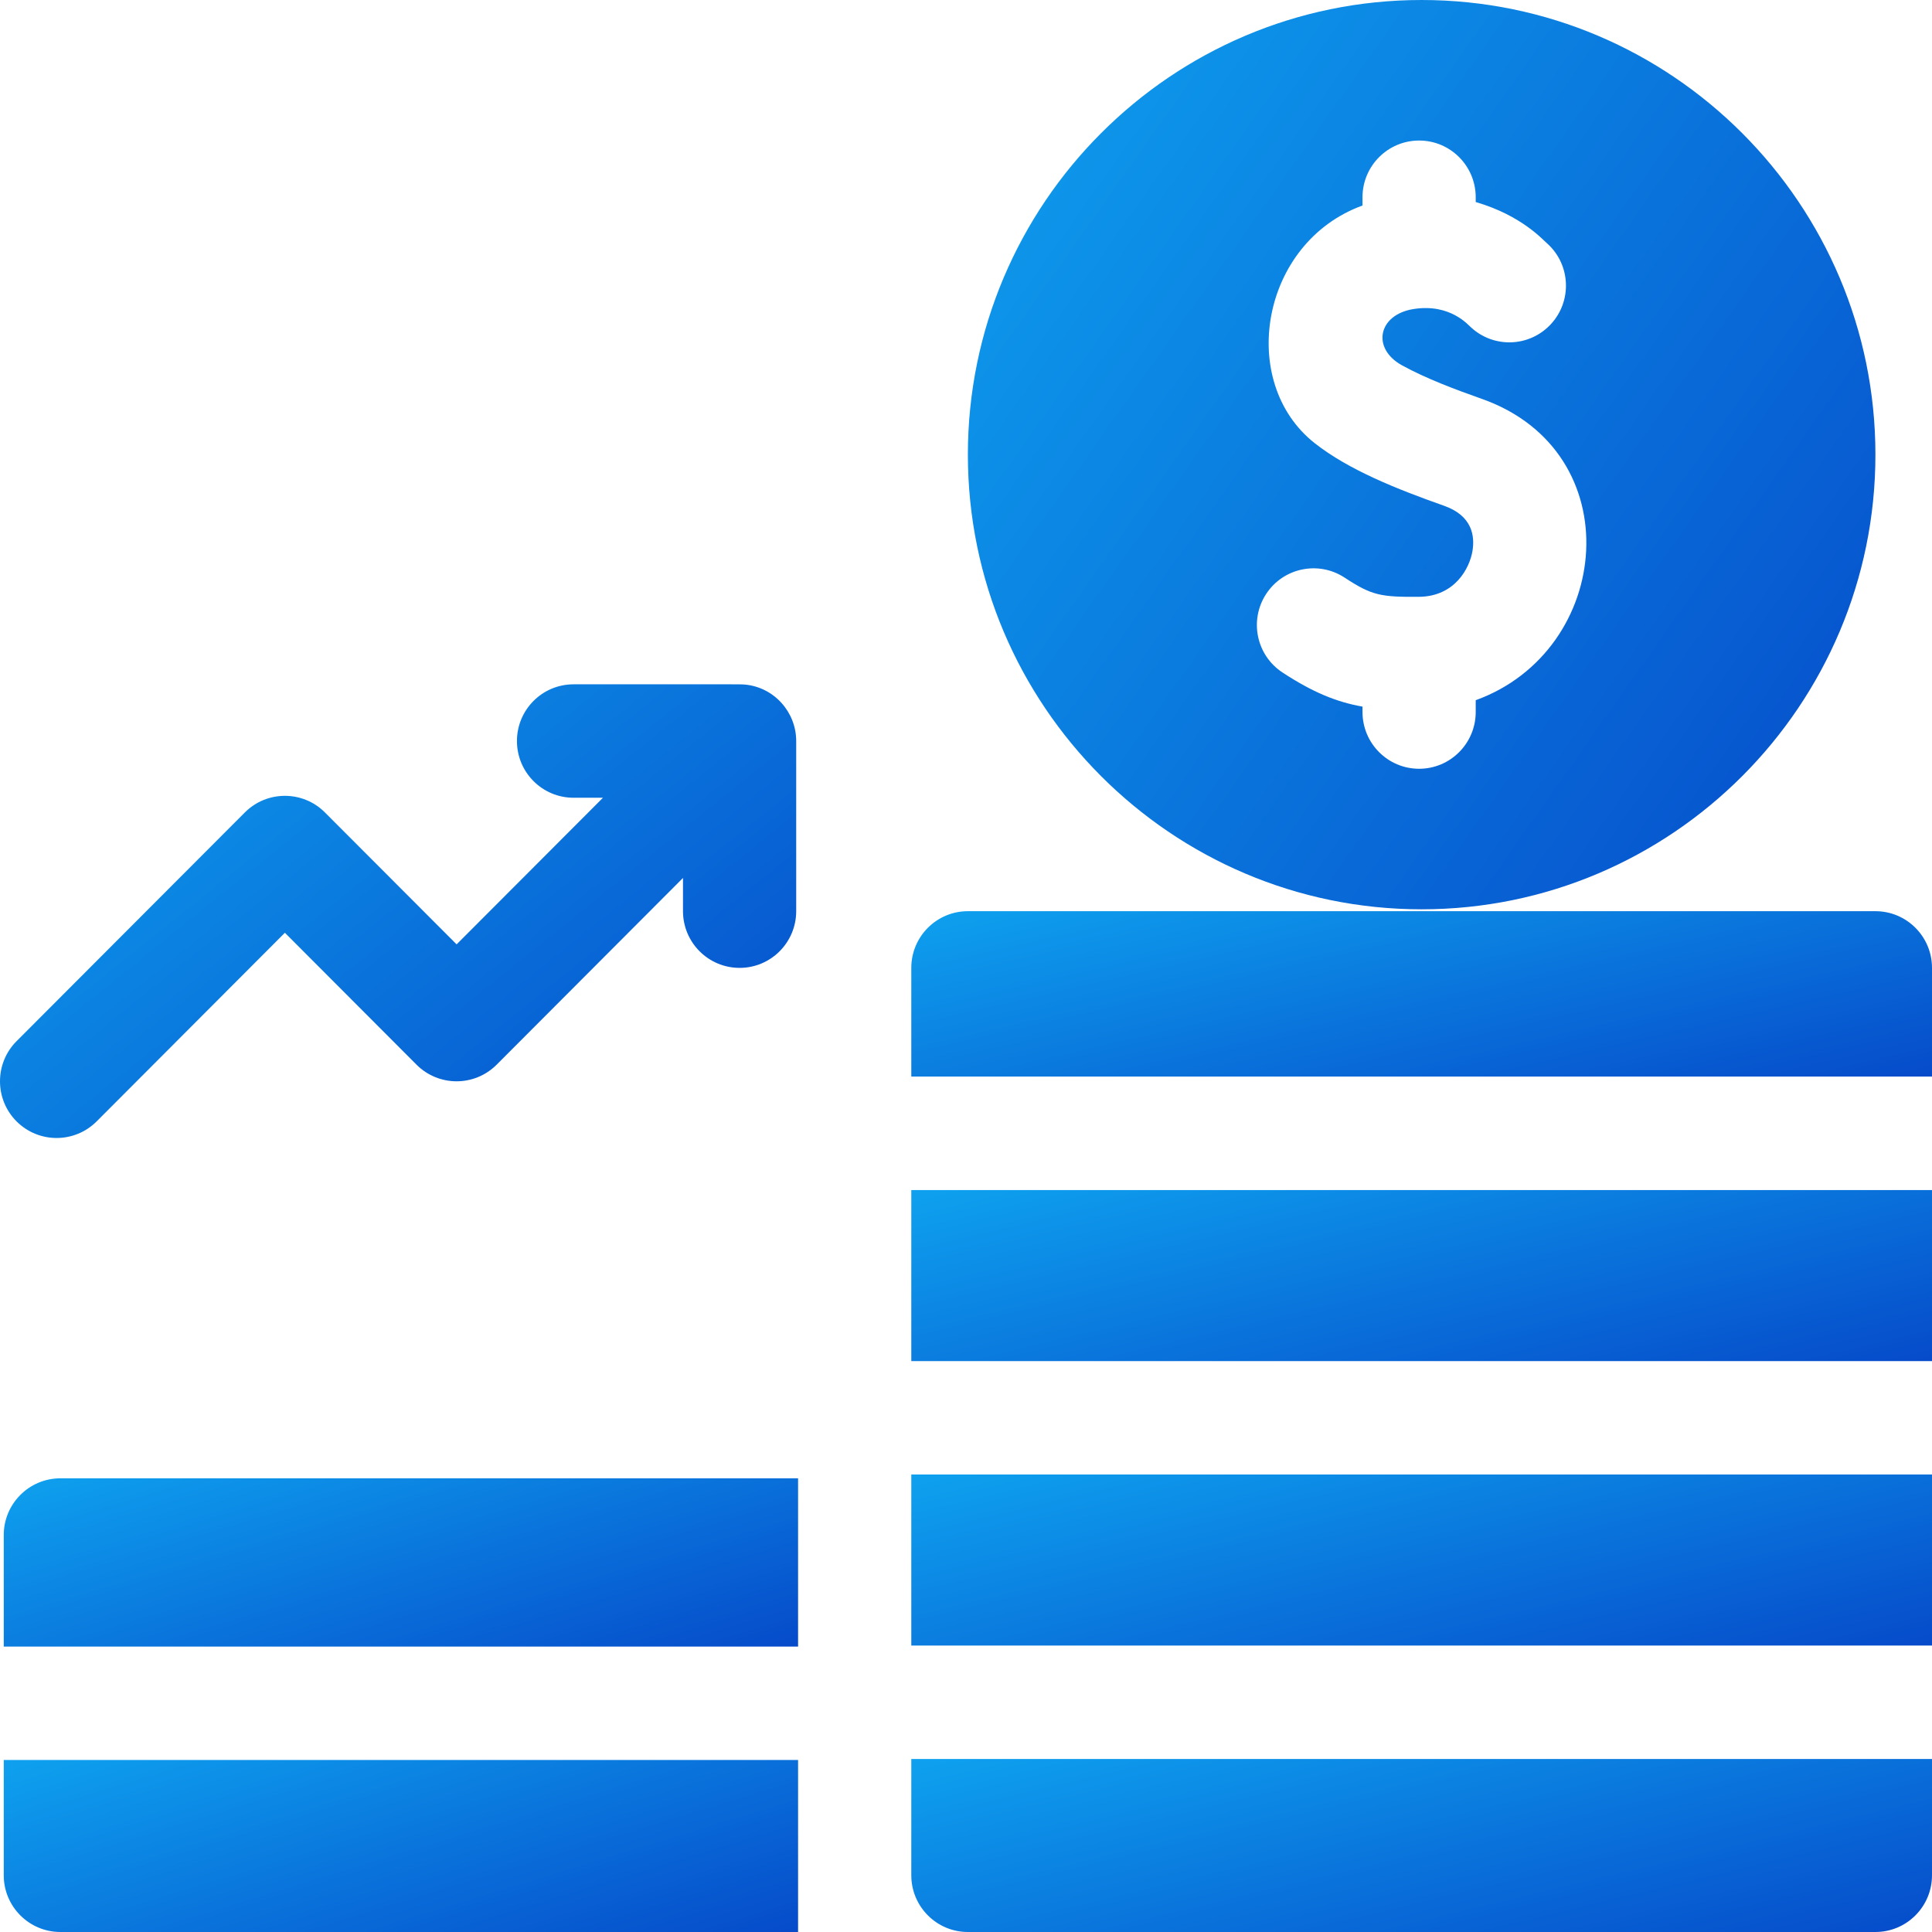 <svg width="35" height="35" viewBox="0 0 35 35" fill="none" xmlns="http://www.w3.org/2000/svg">
<path d="M0.068 27.809V29.829H14.458V26.781H1.094C0.528 26.781 0.068 27.241 0.068 27.809Z" fill="url(#paint0_linear_18_305)"/>
<path d="M0.068 33.973C0.068 34.54 0.528 35 1.094 35H14.458V31.884H0.068V33.973Z" fill="url(#paint1_linear_18_305)"/>
<path d="M1.751 20.315L5.161 16.898L7.546 19.288C7.947 19.689 8.596 19.689 8.997 19.288L12.373 15.905V16.506C12.373 17.074 12.832 17.534 13.399 17.534C13.965 17.534 14.424 17.074 14.424 16.506V13.425C14.424 12.904 14.029 12.454 13.5 12.402C13.403 12.392 13.188 12.399 10.391 12.397C9.824 12.397 9.365 12.857 9.365 13.424C9.365 13.992 9.824 14.452 10.391 14.452H10.923L8.272 17.108L5.886 14.718C5.486 14.317 4.837 14.317 4.436 14.718L0.3 18.862C-0.1 19.263 -0.1 19.914 0.3 20.315C0.701 20.716 1.35 20.716 1.751 20.315Z" fill="url(#paint2_linear_18_305)"/>
<path d="M25.754 16.473C30.287 16.473 33.975 12.778 33.975 8.236C33.975 3.695 30.287 0 25.754 0C21.222 0 17.534 3.695 17.534 8.236C17.534 12.778 21.222 16.473 25.754 16.473ZM22.937 10.761C23.247 10.286 23.883 10.153 24.357 10.463C24.856 10.791 25.017 10.816 25.702 10.812C26.361 10.807 26.624 10.289 26.675 9.983C26.721 9.708 26.67 9.343 26.162 9.163C25.31 8.862 24.437 8.516 23.819 8.03C22.411 6.923 22.836 4.395 24.683 3.723V3.574C24.683 3.006 25.142 2.546 25.709 2.546C26.275 2.546 26.734 3.006 26.734 3.574V3.66C27.581 3.907 27.965 4.362 28.039 4.42C28.455 4.804 28.481 5.454 28.097 5.871C27.713 6.288 27.065 6.315 26.648 5.93C26.602 5.894 26.277 5.494 25.61 5.598C24.965 5.699 24.841 6.312 25.4 6.619C25.837 6.859 26.362 7.055 26.845 7.226C29.548 8.183 29.218 11.785 26.734 12.685V12.899C26.734 13.466 26.275 13.927 25.709 13.927C25.142 13.927 24.683 13.466 24.683 12.899V12.801C24.211 12.718 23.779 12.54 23.234 12.183C22.76 11.872 22.627 11.236 22.937 10.761Z" fill="url(#paint3_linear_18_305)"/>
<path d="M16.509 24.658H35C35 23.592 35 22.541 35 21.559H16.509V24.658Z" fill="url(#paint4_linear_18_305)"/>
<path d="M16.509 29.811H35C35 28.834 35 27.783 35 26.712H16.509V29.811Z" fill="url(#paint5_linear_18_305)"/>
<path d="M33.975 16.507H17.534C16.968 16.507 16.509 16.967 16.509 17.534V19.503H35C35 18.751 35 18.082 35 17.534C35 16.967 34.541 16.507 33.975 16.507Z" fill="url(#paint6_linear_18_305)"/>
<path d="M16.509 33.972C16.509 34.54 16.968 35 17.534 35H33.975C34.541 35 35 34.54 35 33.972C35 33.424 35 32.703 35 31.866H16.509V33.972Z" fill="url(#paint7_linear_18_305)"/>
<defs>
<linearGradient id="paint0_linear_18_305" x1="0.068" y1="26.781" x2="2.089" y2="33.532" gradientUnits="userSpaceOnUse">
<stop stop-color="#0EA1EF"/>
<stop offset="1" stop-color="#064BCA"/>
</linearGradient>
<linearGradient id="paint1_linear_18_305" x1="0.068" y1="31.884" x2="2.173" y2="38.761" gradientUnits="userSpaceOnUse">
<stop stop-color="#0EA1EF"/>
<stop offset="1" stop-color="#064BCA"/>
</linearGradient>
<linearGradient id="paint2_linear_18_305" x1="0" y1="12.396" x2="9.691" y2="24.428" gradientUnits="userSpaceOnUse">
<stop stop-color="#0EA1EF"/>
<stop offset="1" stop-color="#064BCA"/>
</linearGradient>
<linearGradient id="paint3_linear_18_305" x1="17.534" y1="0" x2="36.266" y2="13.227" gradientUnits="userSpaceOnUse">
<stop stop-color="#0EA1EF"/>
<stop offset="1" stop-color="#064BCA"/>
</linearGradient>
<linearGradient id="paint4_linear_18_305" x1="16.509" y1="21.559" x2="18.187" y2="28.641" gradientUnits="userSpaceOnUse">
<stop stop-color="#0EA1EF"/>
<stop offset="1" stop-color="#064BCA"/>
</linearGradient>
<linearGradient id="paint5_linear_18_305" x1="16.509" y1="26.712" x2="18.187" y2="33.794" gradientUnits="userSpaceOnUse">
<stop stop-color="#0EA1EF"/>
<stop offset="1" stop-color="#064BCA"/>
</linearGradient>
<linearGradient id="paint6_linear_18_305" x1="16.509" y1="16.507" x2="18.083" y2="23.378" gradientUnits="userSpaceOnUse">
<stop stop-color="#0EA1EF"/>
<stop offset="1" stop-color="#064BCA"/>
</linearGradient>
<linearGradient id="paint7_linear_18_305" x1="16.509" y1="31.866" x2="18.222" y2="39.019" gradientUnits="userSpaceOnUse">
<stop stop-color="#0EA1EF"/>
<stop offset="1" stop-color="#064BCA"/>
</linearGradient>
</defs>
</svg>
